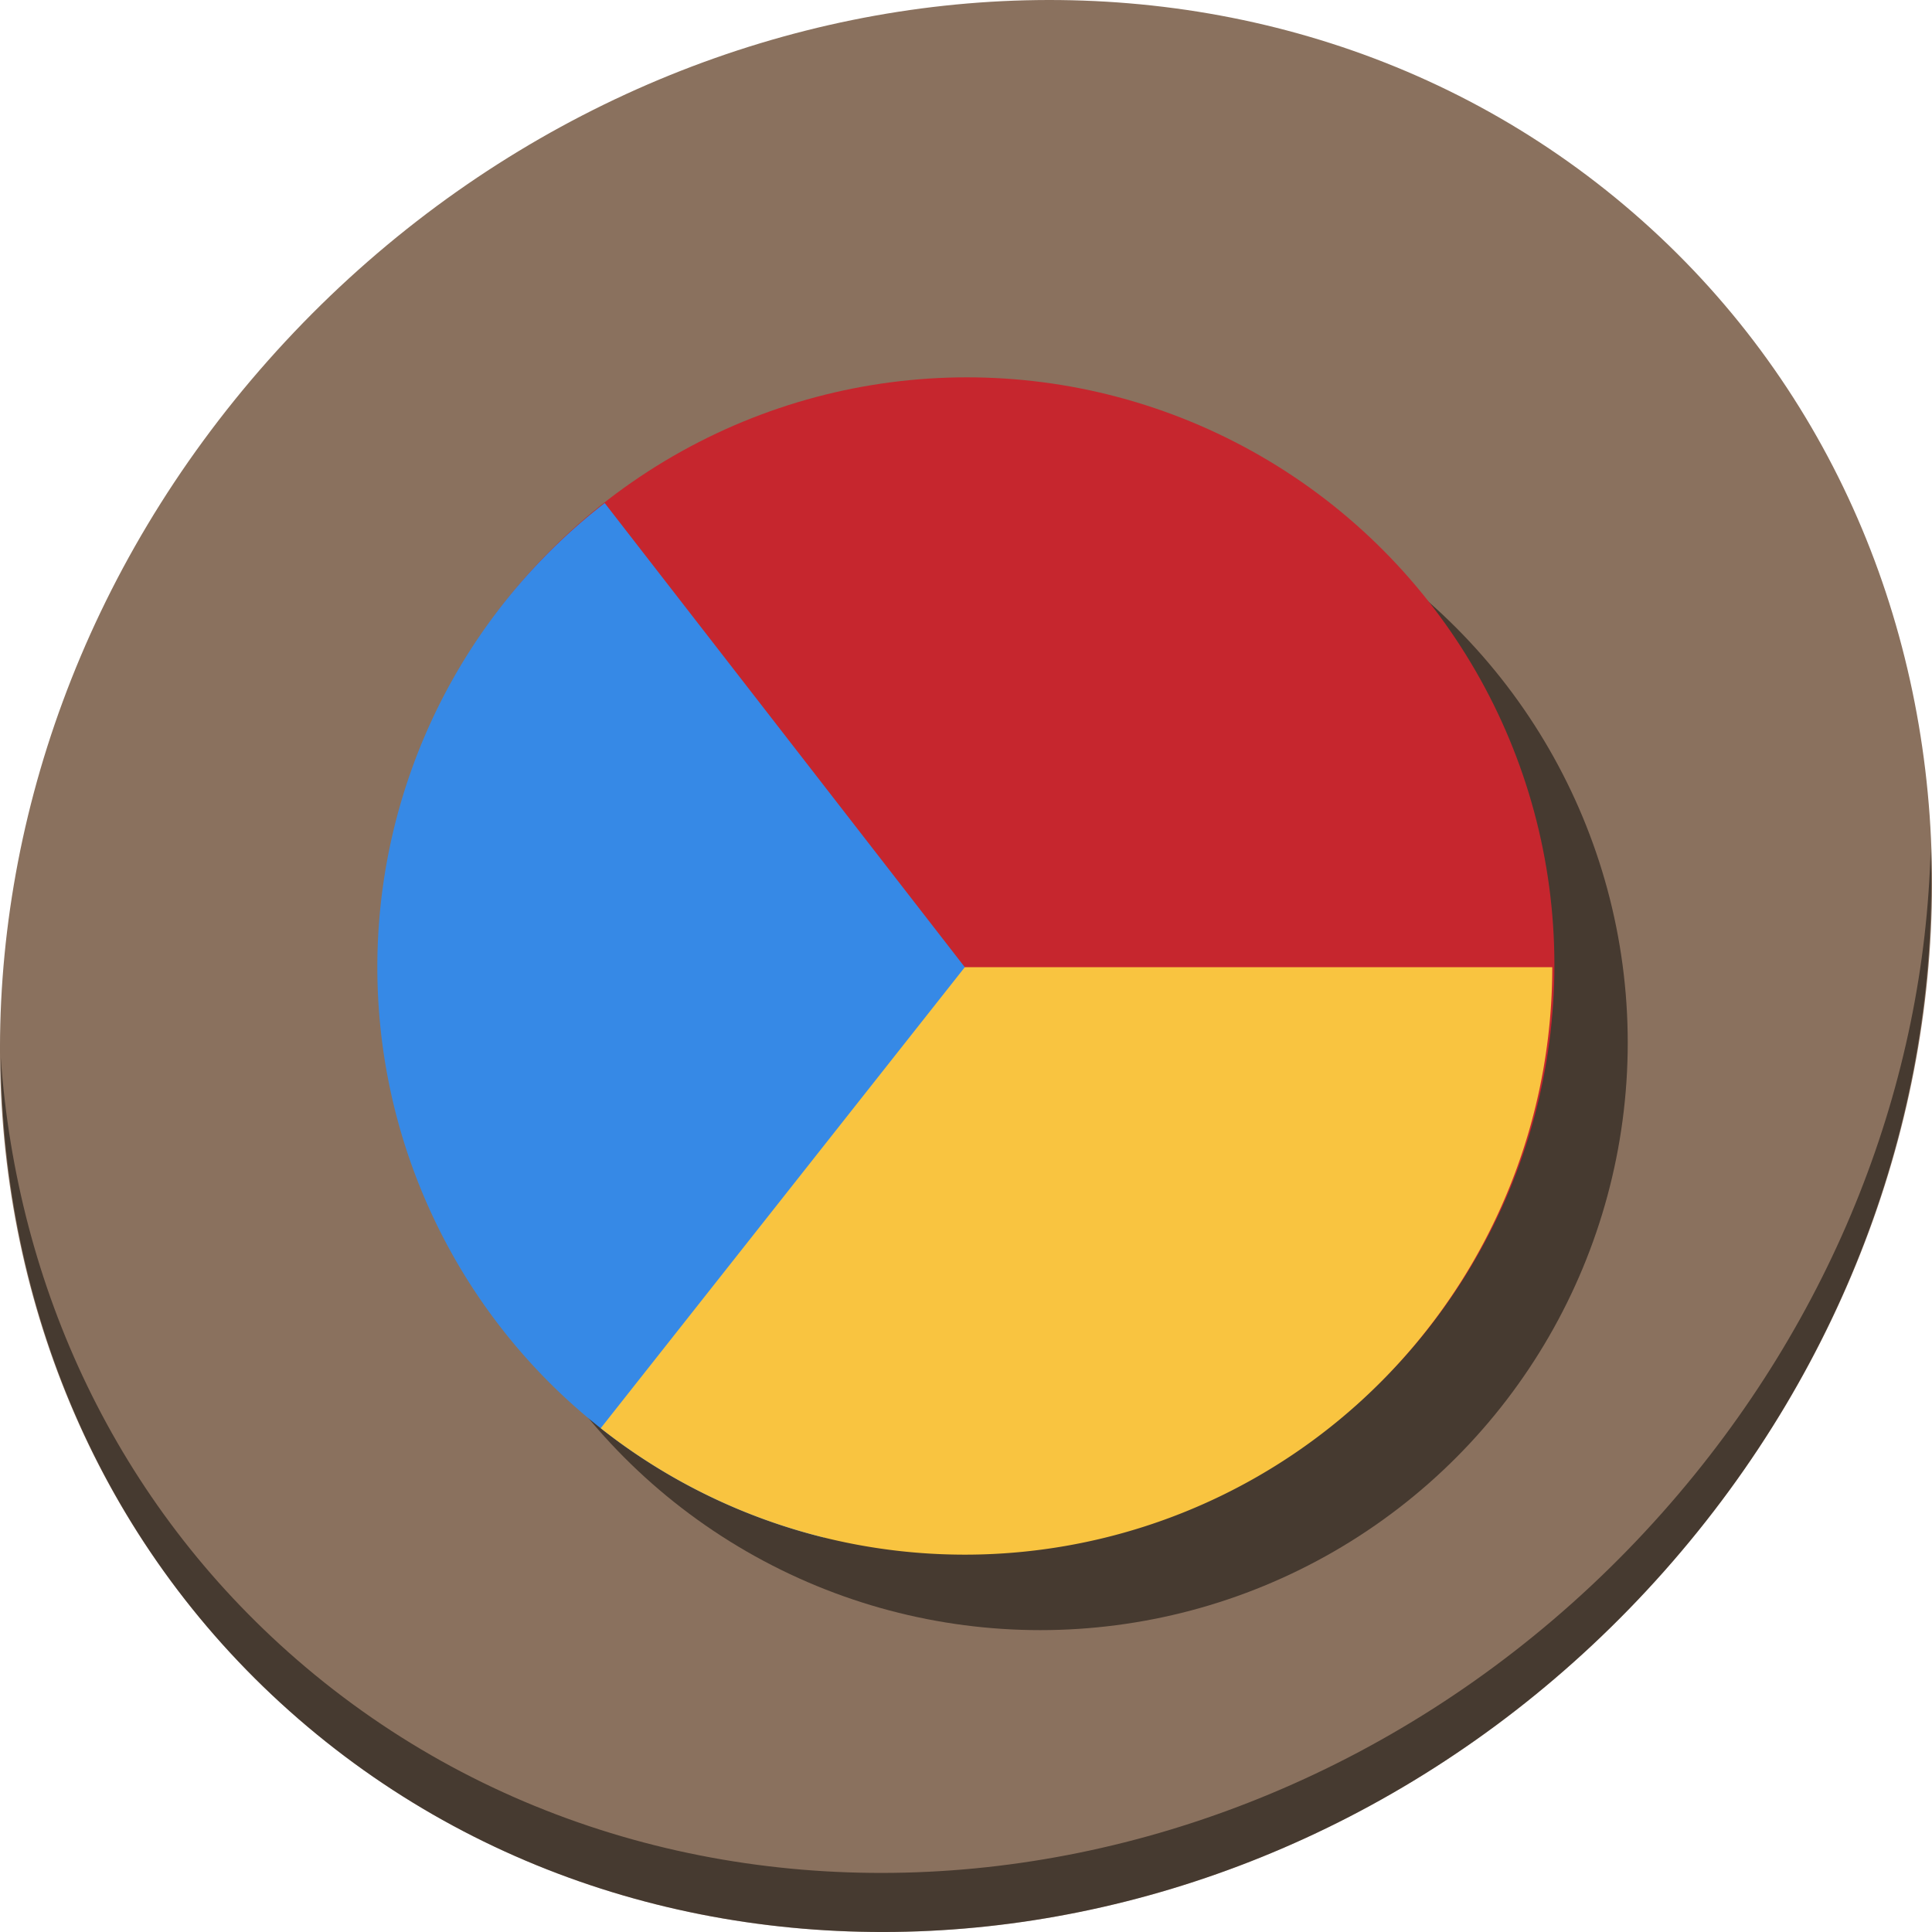 <?xml version="1.0" encoding="UTF-8" standalone="no"?>
<!-- Created with Inkscape (http://www.inkscape.org/) -->

<svg
   xmlns:dc="http://purl.org/dc/elements/1.1/"
   xmlns:cc="http://creativecommons.org/ns#"
   xmlns:rdf="http://www.w3.org/1999/02/22-rdf-syntax-ns#"
   xmlns:svg="http://www.w3.org/2000/svg"
   xmlns="http://www.w3.org/2000/svg"
   xmlns:sodipodi="http://sodipodi.sourceforge.net/DTD/sodipodi-0.dtd"
   xmlns:inkscape="http://www.inkscape.org/namespaces/inkscape"
   id="svg2"
   version="1.1"
   inkscape:version="0.92.3 (2405546, 2018-03-11)"
   width="512"
   height="512"
   sodipodi:docname="mate-disk-usage-analyzer.svg">
  <defs
     id="defs6" />
  <sodipodi:namedview
     pagecolor="#ffffff"
     bordercolor="#666666"
     borderopacity="1"
     objecttolerance="10"
     gridtolerance="10"
     guidetolerance="10"
     inkscape:pageopacity="0"
     inkscape:pageshadow="2"
     inkscape:window-width="1366"
     inkscape:window-height="718"
     id="namedview4"
     showgrid="false"
     inkscape:zoom="0.546"
     inkscape:cx="462.18374"
     inkscape:cy="168.5587"
     inkscape:window-x="0"
     inkscape:window-y="25"
     inkscape:window-maximized="1"
     inkscape:current-layer="svg2" />
  <g
     id="g872">
    <g
       style="fill:#8a715e;fill-opacity:1"
       id="g29"
       transform="matrix(8.045,6.973,-7.692,8.675,247.53,-119.547)">
      <path
         id="path27"
         d="M 24,1 C 36.703,1 47,11.297 47,24 47,36.703 36.703,47 24,47 11.297,47 1,36.703 1,24 1,11.297 11.297,1 24,1 Z"
         inkscape:connector-curvature="0"
         style="fill:#8a715e;fill-opacity:1" />
    </g>
    <path
       style="opacity:1;fill:#000000;fill-opacity:0.49;stroke-width:11.11"
       inkscape:connector-curvature="0"
       d="m 511.636,224.904 c -1.551,61.312 -25.161,124.155 -70.966,175.814 C 342.959,510.917 180.919,528.446 78.726,439.871 30.827,398.356 4.497,340.923 0.194,280.229 0.799,346.585 27.117,410.482 79.079,455.519 181.272,544.094 343.32,526.556 441.022,416.366 490.727,360.308 514.027,291.075 511.636,224.904 Z"
       id="path51" />
    <circle
       style="opacity:1;fill:#000000;fill-opacity:0.49;stroke:none;stroke-width:138.676;stroke-miterlimit:4;stroke-dasharray:none;stroke-opacity:1"
       id="circle863"
       cx="275.683"
       cy="276.317"
       r="155.684" />
    <circle
       r="155.684"
       cy="255.683"
       cx="256.249"
       id="path827"
       style="opacity:1;fill:#c6262e;fill-opacity:1;stroke:none;stroke-width:138.676;stroke-miterlimit:4;stroke-dasharray:none;stroke-opacity:1" />
    <path
       transform="rotate(103.895)"
       inkscape:transform-center-y="16.399209"
       inkscape:transform-center-x="78.126404"
       d="M 343.099,-309.754 A 155.684,155.684 0 0 1 255.297,-169.648 155.684,155.684 0 0 1 90.927,-187.577 L 187.416,-309.754 Z"
       sodipodi:end="2.239257"
       sodipodi:start="0"
       sodipodi:ry="155.6835"
       sodipodi:rx="155.6835"
       sodipodi:cy="-309.75385"
       sodipodi:cx="187.41597"
       sodipodi:type="arc"
       id="path827-2-4"
       style="opacity:1;fill:#3689e6;fill-opacity:1;stroke:none;stroke-width:138.676;stroke-miterlimit:4;stroke-dasharray:none;stroke-opacity:1" />
    <path
       d="M 411.367,256.317 A 155.684,155.684 0 0 1 323.564,396.422 155.684,155.684 0 0 1 159.194,378.493 L 255.684,256.317 Z"
       sodipodi:end="2.239257"
       sodipodi:start="0"
       sodipodi:ry="155.6835"
       sodipodi:rx="155.6835"
       sodipodi:cy="256.3165"
       sodipodi:cx="255.68353"
       sodipodi:type="arc"
       id="path827-2"
       style="opacity:1;fill:#f9c440;fill-opacity:1;stroke:none;stroke-width:138.676;stroke-miterlimit:4;stroke-dasharray:none;stroke-opacity:1" />
  </g>
</svg>
